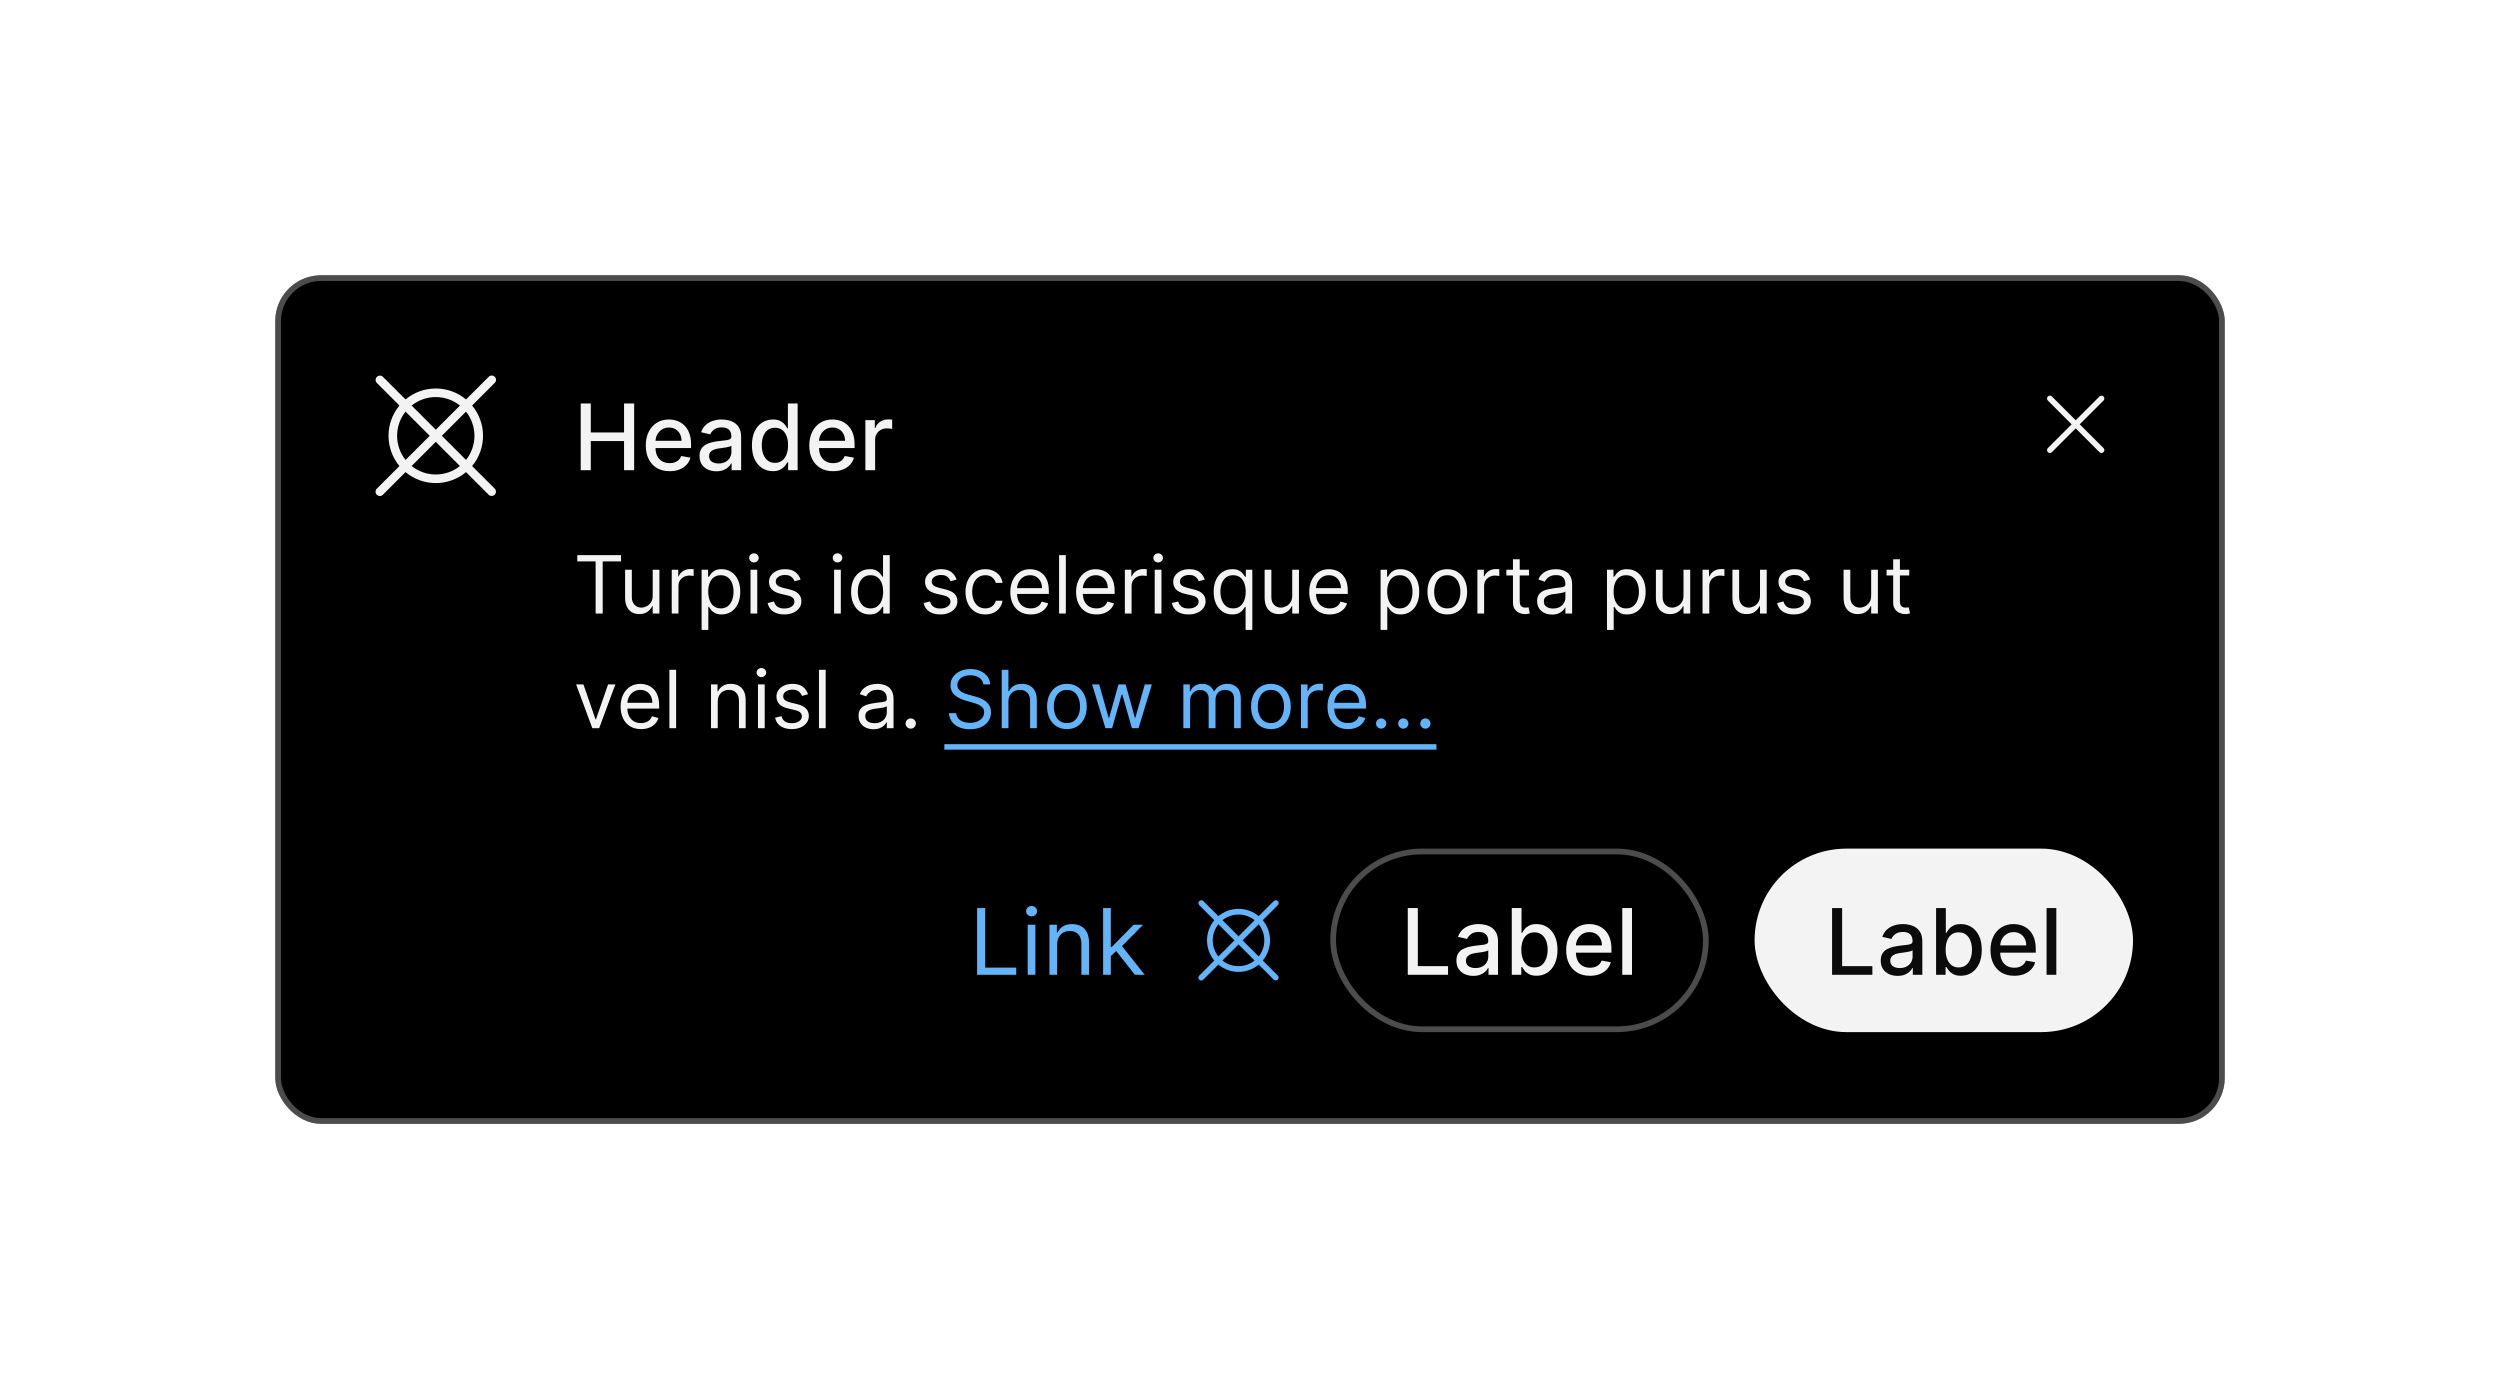 <svg width="436" height="244" viewBox="0 0 436 244" fill="none" xmlns="http://www.w3.org/2000/svg">
<g filter="url(#filter0_d_2437_25990)">
<rect x="48" y="24" width="340" height="148" rx="8" fill="black"/>
<rect x="48.5" y="24.5" width="339" height="147" rx="7.5" stroke="white" stroke-opacity="0.3"/>
<path d="M82.337 57.276C83.568 55.794 84.242 53.927 84.242 52C84.242 50.073 83.568 48.206 82.337 46.724L86.28 42.78C86.352 42.711 86.408 42.628 86.447 42.537C86.486 42.446 86.506 42.347 86.507 42.248C86.507 42.149 86.488 42.05 86.451 41.959C86.413 41.867 86.357 41.783 86.287 41.713C86.217 41.643 86.133 41.587 86.042 41.55C85.95 41.512 85.851 41.493 85.752 41.493C85.653 41.494 85.555 41.514 85.463 41.553C85.372 41.592 85.289 41.649 85.22 41.72L81.278 45.662C79.796 44.427 77.929 43.75 76 43.75C74.071 43.75 72.204 44.427 70.722 45.662L66.78 41.72C66.639 41.582 66.449 41.505 66.252 41.507C66.055 41.508 65.866 41.587 65.727 41.726C65.587 41.866 65.508 42.055 65.507 42.252C65.506 42.449 65.582 42.639 65.72 42.78L69.663 46.723C68.432 48.206 67.757 50.073 67.757 52C67.757 53.927 68.432 55.794 69.663 57.277L65.72 61.22C65.649 61.289 65.592 61.372 65.553 61.463C65.514 61.554 65.494 61.653 65.493 61.752C65.493 61.851 65.512 61.95 65.55 62.041C65.587 62.133 65.643 62.217 65.713 62.287C65.783 62.357 65.867 62.413 65.959 62.45C66.05 62.488 66.149 62.507 66.248 62.507C66.347 62.506 66.446 62.486 66.537 62.447C66.628 62.408 66.711 62.351 66.78 62.28L70.722 58.338C72.204 59.574 74.071 60.25 76 60.25C77.929 60.25 79.796 59.574 81.278 58.338L85.22 62.28C85.361 62.418 85.551 62.495 85.748 62.493C85.945 62.492 86.134 62.413 86.274 62.274C86.413 62.134 86.492 61.945 86.493 61.748C86.495 61.551 86.418 61.361 86.28 61.22L82.337 57.276ZM81.272 56.211L77.061 52L81.272 47.789C82.225 48.985 82.744 50.47 82.744 52C82.744 53.53 82.225 55.015 81.272 56.211ZM76 45.25C77.532 45.247 79.018 45.768 80.212 46.728L76 50.94L71.789 46.728C72.982 45.768 74.469 45.246 76 45.25ZM70.728 47.788L74.94 52L70.728 56.212C69.774 55.015 69.255 53.53 69.255 52C69.255 50.47 69.774 48.985 70.728 47.788ZM76 58.75C74.469 58.754 72.982 58.232 71.789 57.272L76 53.06L80.212 57.272C79.018 58.232 77.532 58.754 76 58.75Z" fill="white" fill-opacity="0.95"/>
<path d="M101.278 58V46.364H103.034V51.42H108.835V46.364H110.597V58H108.835V52.926H103.034V58H101.278ZM116.778 58.176C115.919 58.176 115.178 57.992 114.557 57.625C113.939 57.254 113.462 56.733 113.125 56.062C112.792 55.388 112.625 54.599 112.625 53.693C112.625 52.799 112.792 52.011 113.125 51.33C113.462 50.648 113.932 50.115 114.534 49.733C115.14 49.35 115.848 49.159 116.659 49.159C117.152 49.159 117.629 49.24 118.091 49.403C118.553 49.566 118.968 49.822 119.335 50.17C119.703 50.519 119.992 50.972 120.205 51.528C120.417 52.081 120.523 52.754 120.523 53.545V54.148H113.585V52.875H118.858C118.858 52.428 118.767 52.032 118.585 51.688C118.403 51.339 118.148 51.064 117.818 50.864C117.492 50.663 117.11 50.562 116.67 50.562C116.193 50.562 115.777 50.68 115.42 50.915C115.068 51.146 114.795 51.449 114.602 51.824C114.413 52.195 114.318 52.599 114.318 53.034V54.028C114.318 54.612 114.42 55.108 114.625 55.517C114.833 55.926 115.123 56.239 115.494 56.455C115.866 56.667 116.299 56.773 116.795 56.773C117.117 56.773 117.411 56.727 117.676 56.636C117.941 56.542 118.17 56.401 118.364 56.216C118.557 56.03 118.705 55.801 118.807 55.528L120.415 55.818C120.286 56.292 120.055 56.706 119.722 57.062C119.392 57.415 118.977 57.689 118.477 57.886C117.981 58.08 117.415 58.176 116.778 58.176ZM124.947 58.193C124.394 58.193 123.894 58.091 123.447 57.886C123 57.678 122.646 57.377 122.385 56.983C122.127 56.589 121.999 56.106 121.999 55.534C121.999 55.042 122.093 54.636 122.283 54.318C122.472 54 122.728 53.748 123.05 53.562C123.372 53.377 123.732 53.237 124.129 53.142C124.527 53.047 124.932 52.975 125.345 52.926C125.868 52.865 126.292 52.816 126.618 52.778C126.944 52.737 127.18 52.67 127.328 52.58C127.476 52.489 127.55 52.341 127.55 52.136V52.097C127.55 51.6 127.41 51.216 127.129 50.943C126.853 50.67 126.44 50.534 125.891 50.534C125.319 50.534 124.868 50.661 124.538 50.915C124.213 51.165 123.987 51.443 123.862 51.75L122.266 51.386C122.455 50.856 122.732 50.428 123.095 50.102C123.463 49.773 123.885 49.534 124.362 49.386C124.839 49.235 125.341 49.159 125.868 49.159C126.216 49.159 126.586 49.201 126.976 49.284C127.37 49.364 127.737 49.511 128.078 49.727C128.423 49.943 128.705 50.252 128.925 50.653C129.144 51.051 129.254 51.568 129.254 52.205V58H127.595V56.807H127.527C127.417 57.026 127.252 57.242 127.033 57.455C126.813 57.667 126.531 57.843 126.186 57.983C125.841 58.123 125.429 58.193 124.947 58.193ZM125.317 56.83C125.786 56.83 126.188 56.737 126.521 56.551C126.858 56.365 127.114 56.123 127.288 55.824C127.466 55.521 127.555 55.197 127.555 54.852V53.727C127.495 53.788 127.377 53.845 127.203 53.898C127.033 53.947 126.838 53.99 126.618 54.028C126.398 54.062 126.184 54.095 125.976 54.125C125.768 54.151 125.593 54.174 125.453 54.193C125.124 54.235 124.822 54.305 124.55 54.403C124.281 54.502 124.065 54.644 123.902 54.83C123.743 55.011 123.663 55.254 123.663 55.557C123.663 55.977 123.819 56.295 124.129 56.511C124.44 56.724 124.836 56.83 125.317 56.83ZM134.784 58.17C134.08 58.17 133.451 57.99 132.898 57.631C132.348 57.267 131.917 56.75 131.602 56.08C131.292 55.405 131.136 54.597 131.136 53.653C131.136 52.71 131.294 51.903 131.608 51.233C131.926 50.562 132.362 50.049 132.915 49.693C133.468 49.337 134.095 49.159 134.795 49.159C135.337 49.159 135.773 49.25 136.102 49.432C136.436 49.61 136.693 49.818 136.875 50.057C137.061 50.295 137.205 50.506 137.307 50.688H137.409V46.364H139.108V58H137.449V56.642H137.307C137.205 56.828 137.057 57.04 136.864 57.278C136.674 57.517 136.413 57.725 136.08 57.903C135.746 58.081 135.314 58.17 134.784 58.17ZM135.159 56.722C135.648 56.722 136.061 56.593 136.398 56.335C136.739 56.074 136.996 55.712 137.17 55.25C137.348 54.788 137.438 54.25 137.438 53.636C137.438 53.03 137.35 52.5 137.176 52.045C137.002 51.591 136.746 51.237 136.409 50.983C136.072 50.729 135.655 50.602 135.159 50.602C134.648 50.602 134.222 50.735 133.881 51C133.54 51.265 133.282 51.627 133.108 52.085C132.938 52.544 132.852 53.061 132.852 53.636C132.852 54.22 132.939 54.744 133.114 55.21C133.288 55.676 133.545 56.045 133.886 56.318C134.231 56.587 134.655 56.722 135.159 56.722ZM145.294 58.176C144.434 58.176 143.694 57.992 143.072 57.625C142.455 57.254 141.978 56.733 141.641 56.062C141.307 55.388 141.141 54.599 141.141 53.693C141.141 52.799 141.307 52.011 141.641 51.33C141.978 50.648 142.447 50.115 143.05 49.733C143.656 49.35 144.364 49.159 145.175 49.159C145.667 49.159 146.144 49.24 146.607 49.403C147.069 49.566 147.483 49.822 147.851 50.17C148.218 50.519 148.508 50.972 148.72 51.528C148.932 52.081 149.038 52.754 149.038 53.545V54.148H142.101V52.875H147.374C147.374 52.428 147.283 52.032 147.101 51.688C146.919 51.339 146.663 51.064 146.334 50.864C146.008 50.663 145.625 50.562 145.186 50.562C144.709 50.562 144.292 50.68 143.936 50.915C143.584 51.146 143.311 51.449 143.118 51.824C142.929 52.195 142.834 52.599 142.834 53.034V54.028C142.834 54.612 142.936 55.108 143.141 55.517C143.349 55.926 143.639 56.239 144.01 56.455C144.381 56.667 144.815 56.773 145.311 56.773C145.633 56.773 145.927 56.727 146.192 56.636C146.457 56.542 146.686 56.401 146.879 56.216C147.072 56.03 147.22 55.801 147.322 55.528L148.93 55.818C148.802 56.292 148.571 56.706 148.237 57.062C147.908 57.415 147.493 57.689 146.993 57.886C146.497 58.08 145.93 58.176 145.294 58.176ZM150.923 58V49.273H152.565V50.659H152.656C152.815 50.189 153.096 49.82 153.497 49.551C153.902 49.278 154.361 49.142 154.872 49.142C154.978 49.142 155.103 49.146 155.247 49.153C155.395 49.161 155.51 49.17 155.594 49.182V50.807C155.526 50.788 155.404 50.767 155.23 50.744C155.056 50.718 154.882 50.705 154.707 50.705C154.306 50.705 153.948 50.79 153.634 50.96C153.323 51.127 153.077 51.36 152.895 51.659C152.713 51.955 152.622 52.292 152.622 52.67V58H150.923Z" fill="white" fill-opacity="0.95"/>
<path d="M100.676 73.912V72.818H108.312V73.912H105.111V83H103.878V73.912H100.676ZM113.83 79.878V75.364H115.003V83H113.83V81.707H113.75C113.571 82.095 113.293 82.425 112.915 82.697C112.537 82.965 112.06 83.099 111.483 83.099C111.006 83.099 110.582 82.995 110.21 82.786C109.839 82.574 109.548 82.256 109.335 81.832C109.123 81.404 109.017 80.865 109.017 80.216V75.364H110.191V80.136C110.191 80.693 110.346 81.137 110.658 81.469C110.973 81.8 111.374 81.966 111.861 81.966C112.153 81.966 112.449 81.891 112.751 81.742C113.056 81.593 113.311 81.364 113.517 81.056C113.725 80.748 113.83 80.355 113.83 79.878ZM117.152 83V75.364H118.286V76.517H118.365C118.504 76.139 118.756 75.833 119.121 75.597C119.485 75.362 119.896 75.244 120.354 75.244C120.44 75.244 120.548 75.246 120.677 75.249C120.806 75.253 120.904 75.258 120.97 75.264V76.457C120.93 76.447 120.839 76.433 120.697 76.413C120.558 76.389 120.41 76.378 120.254 76.378C119.883 76.378 119.552 76.456 119.26 76.612C118.972 76.764 118.743 76.976 118.574 77.248C118.408 77.516 118.325 77.823 118.325 78.168V83H117.152ZM122.361 85.864V75.364H123.494V76.577H123.634C123.72 76.444 123.839 76.275 123.992 76.07C124.147 75.861 124.369 75.675 124.658 75.513C124.95 75.347 125.344 75.264 125.841 75.264C126.484 75.264 127.051 75.425 127.541 75.746C128.032 76.068 128.415 76.524 128.69 77.114C128.965 77.704 129.102 78.4 129.102 79.202C129.102 80.01 128.965 80.711 128.69 81.305C128.415 81.895 128.034 82.352 127.546 82.677C127.059 82.998 126.497 83.159 125.861 83.159C125.37 83.159 124.978 83.078 124.683 82.915C124.388 82.75 124.161 82.562 124.002 82.354C123.843 82.142 123.72 81.966 123.634 81.827H123.534V85.864H122.361ZM123.514 79.182C123.514 79.758 123.599 80.267 123.768 80.708C123.937 81.146 124.184 81.489 124.509 81.737C124.834 81.983 125.231 82.105 125.702 82.105C126.192 82.105 126.602 81.976 126.93 81.717C127.261 81.456 127.51 81.104 127.676 80.663C127.845 80.219 127.929 79.725 127.929 79.182C127.929 78.645 127.846 78.161 127.681 77.73C127.518 77.296 127.271 76.953 126.94 76.701C126.612 76.446 126.199 76.318 125.702 76.318C125.225 76.318 124.824 76.439 124.499 76.681C124.174 76.92 123.929 77.254 123.763 77.685C123.597 78.113 123.514 78.612 123.514 79.182ZM130.892 83V75.364H132.066V83H130.892ZM131.489 74.091C131.26 74.091 131.063 74.013 130.897 73.857C130.735 73.701 130.654 73.514 130.654 73.296C130.654 73.077 130.735 72.889 130.897 72.734C131.063 72.578 131.26 72.5 131.489 72.5C131.718 72.5 131.913 72.578 132.075 72.734C132.241 72.889 132.324 73.077 132.324 73.296C132.324 73.514 132.241 73.701 132.075 73.857C131.913 74.013 131.718 74.091 131.489 74.091ZM139.624 77.074L138.57 77.372C138.503 77.197 138.406 77.026 138.276 76.86C138.15 76.691 137.978 76.552 137.759 76.442C137.54 76.333 137.26 76.278 136.919 76.278C136.452 76.278 136.062 76.386 135.751 76.602C135.442 76.814 135.288 77.084 135.288 77.412C135.288 77.704 135.394 77.934 135.607 78.103C135.819 78.272 136.15 78.413 136.601 78.526L137.734 78.804C138.417 78.97 138.926 79.223 139.261 79.565C139.595 79.903 139.763 80.338 139.763 80.872C139.763 81.31 139.637 81.701 139.385 82.046C139.136 82.39 138.788 82.662 138.341 82.861C137.893 83.06 137.373 83.159 136.78 83.159C136.001 83.159 135.356 82.99 134.846 82.652C134.335 82.314 134.012 81.82 133.876 81.171L134.99 80.892C135.096 81.303 135.297 81.611 135.592 81.817C135.89 82.022 136.279 82.125 136.76 82.125C137.307 82.125 137.741 82.009 138.062 81.777C138.387 81.542 138.55 81.26 138.55 80.932C138.55 80.667 138.457 80.445 138.271 80.266C138.086 80.083 137.801 79.947 137.416 79.858L136.143 79.56C135.444 79.394 134.93 79.137 134.602 78.789C134.277 78.438 134.115 77.999 134.115 77.472C134.115 77.041 134.236 76.66 134.478 76.328C134.723 75.997 135.056 75.737 135.477 75.548C135.902 75.359 136.382 75.264 136.919 75.264C137.675 75.264 138.268 75.43 138.699 75.761C139.133 76.093 139.441 76.53 139.624 77.074ZM145.466 83V75.364H146.64V83H145.466ZM146.063 74.091C145.834 74.091 145.637 74.013 145.471 73.857C145.309 73.701 145.228 73.514 145.228 73.296C145.228 73.077 145.309 72.889 145.471 72.734C145.637 72.578 145.834 72.5 146.063 72.5C146.292 72.5 146.487 72.578 146.65 72.734C146.815 72.889 146.898 73.077 146.898 73.296C146.898 73.514 146.815 73.701 146.65 73.857C146.487 74.013 146.292 74.091 146.063 74.091ZM151.672 83.159C151.036 83.159 150.474 82.998 149.987 82.677C149.5 82.352 149.118 81.895 148.843 81.305C148.568 80.711 148.431 80.01 148.431 79.202C148.431 78.4 148.568 77.704 148.843 77.114C149.118 76.524 149.501 76.068 149.992 75.746C150.482 75.425 151.049 75.264 151.692 75.264C152.189 75.264 152.582 75.347 152.87 75.513C153.162 75.675 153.384 75.861 153.537 76.07C153.692 76.275 153.813 76.444 153.9 76.577H153.999V72.818H155.172V83H154.039V81.827H153.9C153.813 81.966 153.691 82.142 153.532 82.354C153.373 82.562 153.145 82.75 152.85 82.915C152.556 83.078 152.163 83.159 151.672 83.159ZM151.831 82.105C152.302 82.105 152.7 81.983 153.025 81.737C153.349 81.489 153.596 81.146 153.765 80.708C153.934 80.267 154.019 79.758 154.019 79.182C154.019 78.612 153.936 78.113 153.77 77.685C153.605 77.254 153.359 76.92 153.034 76.681C152.71 76.439 152.309 76.318 151.831 76.318C151.334 76.318 150.92 76.446 150.588 76.701C150.26 76.953 150.013 77.296 149.848 77.73C149.685 78.161 149.604 78.645 149.604 79.182C149.604 79.725 149.687 80.219 149.853 80.663C150.022 81.104 150.27 81.456 150.598 81.717C150.93 81.976 151.341 82.105 151.831 82.105ZM166.831 77.074L165.777 77.372C165.71 77.197 165.613 77.026 165.483 76.86C165.357 76.691 165.185 76.552 164.966 76.442C164.748 76.333 164.467 76.278 164.126 76.278C163.659 76.278 163.269 76.386 162.958 76.602C162.65 76.814 162.495 77.084 162.495 77.412C162.495 77.704 162.601 77.934 162.814 78.103C163.026 78.272 163.357 78.413 163.808 78.526L164.941 78.804C165.624 78.97 166.133 79.223 166.468 79.565C166.802 79.903 166.97 80.338 166.97 80.872C166.97 81.31 166.844 81.701 166.592 82.046C166.343 82.39 165.995 82.662 165.548 82.861C165.1 83.06 164.58 83.159 163.987 83.159C163.208 83.159 162.563 82.99 162.053 82.652C161.542 82.314 161.219 81.82 161.083 81.171L162.197 80.892C162.303 81.303 162.504 81.611 162.799 81.817C163.097 82.022 163.486 82.125 163.967 82.125C164.514 82.125 164.948 82.009 165.27 81.777C165.594 81.542 165.757 81.26 165.757 80.932C165.757 80.667 165.664 80.445 165.478 80.266C165.293 80.083 165.008 79.947 164.623 79.858L163.35 79.56C162.651 79.394 162.137 79.137 161.809 78.789C161.484 78.438 161.322 77.999 161.322 77.472C161.322 77.041 161.443 76.66 161.685 76.328C161.93 75.997 162.263 75.737 162.684 75.548C163.109 75.359 163.589 75.264 164.126 75.264C164.882 75.264 165.475 75.43 165.906 75.761C166.34 76.093 166.648 76.53 166.831 77.074ZM171.838 83.159C171.122 83.159 170.506 82.99 169.989 82.652C169.472 82.314 169.074 81.848 168.796 81.255C168.517 80.662 168.378 79.984 168.378 79.222C168.378 78.446 168.521 77.762 168.806 77.168C169.094 76.572 169.495 76.106 170.009 75.771C170.526 75.433 171.129 75.264 171.818 75.264C172.355 75.264 172.839 75.364 173.27 75.562C173.701 75.761 174.054 76.04 174.329 76.398C174.604 76.756 174.775 77.173 174.841 77.651H173.668C173.578 77.303 173.379 76.994 173.071 76.726C172.766 76.454 172.355 76.318 171.838 76.318C171.381 76.318 170.98 76.438 170.635 76.676C170.294 76.912 170.027 77.245 169.835 77.675C169.646 78.103 169.551 78.605 169.551 79.182C169.551 79.772 169.644 80.285 169.83 80.723C170.019 81.16 170.284 81.5 170.625 81.742C170.97 81.984 171.374 82.105 171.838 82.105C172.143 82.105 172.42 82.052 172.669 81.946C172.917 81.84 173.128 81.688 173.3 81.489C173.472 81.29 173.595 81.051 173.668 80.773H174.841C174.775 81.224 174.611 81.629 174.349 81.991C174.09 82.349 173.747 82.634 173.32 82.846C172.896 83.055 172.402 83.159 171.838 83.159ZM179.758 83.159C179.022 83.159 178.387 82.997 177.854 82.672C177.324 82.344 176.914 81.886 176.626 81.3C176.341 80.71 176.198 80.024 176.198 79.242C176.198 78.459 176.341 77.77 176.626 77.173C176.914 76.573 177.315 76.106 177.829 75.771C178.346 75.433 178.949 75.264 179.639 75.264C180.036 75.264 180.429 75.331 180.817 75.463C181.205 75.596 181.558 75.811 181.876 76.109C182.194 76.404 182.448 76.796 182.637 77.283C182.825 77.77 182.92 78.37 182.92 79.082V79.579H177.034V78.565H181.727C181.727 78.135 181.641 77.75 181.468 77.412C181.299 77.074 181.057 76.807 180.742 76.612C180.431 76.416 180.063 76.318 179.639 76.318C179.171 76.318 178.767 76.434 178.426 76.666C178.088 76.895 177.827 77.193 177.645 77.561C177.463 77.929 177.372 78.323 177.372 78.744V79.421C177.372 79.997 177.471 80.486 177.67 80.887C177.872 81.285 178.152 81.588 178.51 81.797C178.868 82.002 179.284 82.105 179.758 82.105C180.066 82.105 180.345 82.062 180.593 81.976C180.845 81.886 181.062 81.754 181.244 81.578C181.427 81.399 181.568 81.177 181.667 80.912L182.801 81.23C182.681 81.615 182.481 81.953 182.199 82.244C181.917 82.533 181.569 82.758 181.155 82.921C180.741 83.079 180.275 83.159 179.758 83.159ZM185.878 72.818V83H184.705V72.818H185.878ZM191.229 83.159C190.493 83.159 189.858 82.997 189.325 82.672C188.794 82.344 188.385 81.886 188.097 81.3C187.812 80.71 187.669 80.024 187.669 79.242C187.669 78.459 187.812 77.77 188.097 77.173C188.385 76.573 188.786 76.106 189.3 75.771C189.817 75.433 190.42 75.264 191.109 75.264C191.507 75.264 191.9 75.331 192.288 75.463C192.675 75.596 193.028 75.811 193.347 76.109C193.665 76.404 193.918 76.796 194.107 77.283C194.296 77.77 194.391 78.37 194.391 79.082V79.579H188.504V78.565H193.197C193.197 78.135 193.111 77.75 192.939 77.412C192.77 77.074 192.528 76.807 192.213 76.612C191.902 76.416 191.534 76.318 191.109 76.318C190.642 76.318 190.238 76.434 189.896 76.666C189.558 76.895 189.298 77.193 189.116 77.561C188.933 77.929 188.842 78.323 188.842 78.744V79.421C188.842 79.997 188.942 80.486 189.141 80.887C189.343 81.285 189.623 81.588 189.981 81.797C190.339 82.002 190.755 82.105 191.229 82.105C191.537 82.105 191.815 82.062 192.064 81.976C192.316 81.886 192.533 81.754 192.715 81.578C192.897 81.399 193.038 81.177 193.138 80.912L194.271 81.23C194.152 81.615 193.951 81.953 193.67 82.244C193.388 82.533 193.04 82.758 192.626 82.921C192.211 83.079 191.746 83.159 191.229 83.159ZM196.175 83V75.364H197.309V76.517H197.388C197.528 76.139 197.78 75.833 198.144 75.597C198.509 75.362 198.92 75.244 199.377 75.244C199.463 75.244 199.571 75.246 199.7 75.249C199.83 75.253 199.927 75.258 199.994 75.264V76.457C199.954 76.447 199.863 76.433 199.72 76.413C199.581 76.389 199.433 76.378 199.278 76.378C198.906 76.378 198.575 76.456 198.283 76.612C197.995 76.764 197.766 76.976 197.597 77.248C197.432 77.516 197.349 77.823 197.349 78.168V83H196.175ZM201.384 83V75.364H202.558V83H201.384ZM201.981 74.091C201.752 74.091 201.555 74.013 201.389 73.857C201.227 73.701 201.146 73.514 201.146 73.296C201.146 73.077 201.227 72.889 201.389 72.734C201.555 72.578 201.752 72.5 201.981 72.5C202.21 72.5 202.405 72.578 202.568 72.734C202.733 72.889 202.816 73.077 202.816 73.296C202.816 73.514 202.733 73.701 202.568 73.857C202.405 74.013 202.21 74.091 201.981 74.091ZM210.116 77.074L209.062 77.372C208.996 77.197 208.898 77.026 208.768 76.86C208.643 76.691 208.47 76.552 208.251 76.442C208.033 76.333 207.753 76.278 207.411 76.278C206.944 76.278 206.554 76.386 206.243 76.602C205.935 76.814 205.781 77.084 205.781 77.412C205.781 77.704 205.887 77.934 206.099 78.103C206.311 78.272 206.642 78.413 207.093 78.526L208.227 78.804C208.909 78.97 209.418 79.223 209.753 79.565C210.088 79.903 210.255 80.338 210.255 80.872C210.255 81.31 210.129 81.701 209.877 82.046C209.629 82.39 209.281 82.662 208.833 82.861C208.386 83.06 207.865 83.159 207.272 83.159C206.493 83.159 205.848 82.99 205.338 82.652C204.828 82.314 204.504 81.82 204.369 81.171L205.482 80.892C205.588 81.303 205.789 81.611 206.084 81.817C206.382 82.022 206.772 82.125 207.252 82.125C207.799 82.125 208.233 82.009 208.555 81.777C208.879 81.542 209.042 81.26 209.042 80.932C209.042 80.667 208.949 80.445 208.763 80.266C208.578 80.083 208.293 79.947 207.908 79.858L206.636 79.56C205.936 79.394 205.423 79.137 205.094 78.789C204.77 78.438 204.607 77.999 204.607 77.472C204.607 77.041 204.728 76.66 204.97 76.328C205.215 75.997 205.549 75.737 205.969 75.548C206.394 75.359 206.874 75.264 207.411 75.264C208.167 75.264 208.76 75.43 209.191 75.761C209.625 76.093 209.933 76.53 210.116 77.074ZM218.405 85.864H217.231V81.827H217.132C217.046 81.966 216.923 82.142 216.764 82.354C216.605 82.562 216.378 82.75 216.083 82.915C215.788 83.078 215.395 83.159 214.905 83.159C214.268 83.159 213.706 82.998 213.219 82.677C212.732 82.352 212.351 81.895 212.076 81.305C211.801 80.711 211.663 80.01 211.663 79.202C211.663 78.4 211.801 77.704 212.076 77.114C212.351 76.524 212.734 76.068 213.224 75.746C213.715 75.425 214.282 75.264 214.925 75.264C215.422 75.264 215.814 75.347 216.103 75.513C216.394 75.675 216.617 75.861 216.769 76.07C216.925 76.275 217.046 76.444 217.132 76.577H217.271V75.364H218.405V85.864ZM217.251 79.182C217.251 78.612 217.168 78.113 217.003 77.685C216.837 77.254 216.592 76.92 216.267 76.681C215.942 76.439 215.541 76.318 215.064 76.318C214.567 76.318 214.152 76.446 213.821 76.701C213.493 76.953 213.246 77.296 213.08 77.73C212.918 78.161 212.836 78.645 212.836 79.182C212.836 79.725 212.919 80.219 213.085 80.663C213.254 81.104 213.503 81.456 213.831 81.717C214.162 81.976 214.573 82.105 215.064 82.105C215.534 82.105 215.932 81.983 216.257 81.737C216.582 81.489 216.829 81.146 216.998 80.708C217.167 80.267 217.251 79.758 217.251 79.182ZM225.365 79.878V75.364H226.538V83H225.365V81.707H225.285C225.106 82.095 224.828 82.425 224.45 82.697C224.072 82.965 223.595 83.099 223.018 83.099C222.541 83.099 222.117 82.995 221.746 82.786C221.374 82.574 221.083 82.256 220.871 81.832C220.658 81.404 220.552 80.865 220.552 80.216V75.364H221.726V80.136C221.726 80.693 221.881 81.137 222.193 81.469C222.508 81.8 222.909 81.966 223.396 81.966C223.688 81.966 223.984 81.891 224.286 81.742C224.591 81.593 224.846 81.364 225.052 81.056C225.26 80.748 225.365 80.355 225.365 79.878ZM231.889 83.159C231.153 83.159 230.518 82.997 229.985 82.672C229.454 82.344 229.045 81.886 228.757 81.3C228.472 80.71 228.329 80.024 228.329 79.242C228.329 78.459 228.472 77.77 228.757 77.173C229.045 76.573 229.446 76.106 229.96 75.771C230.477 75.433 231.08 75.264 231.77 75.264C232.167 75.264 232.56 75.331 232.948 75.463C233.336 75.596 233.689 75.811 234.007 76.109C234.325 76.404 234.578 76.796 234.767 77.283C234.956 77.77 235.051 78.37 235.051 79.082V79.579H229.164V78.565H233.858C233.858 78.135 233.771 77.75 233.599 77.412C233.43 77.074 233.188 76.807 232.873 76.612C232.562 76.416 232.194 76.318 231.77 76.318C231.302 76.318 230.898 76.434 230.556 76.666C230.218 76.895 229.958 77.193 229.776 77.561C229.594 77.929 229.502 78.323 229.502 78.744V79.421C229.502 79.997 229.602 80.486 229.801 80.887C230.003 81.285 230.283 81.588 230.641 81.797C230.999 82.002 231.415 82.105 231.889 82.105C232.197 82.105 232.475 82.062 232.724 81.976C232.976 81.886 233.193 81.754 233.375 81.578C233.558 81.399 233.699 81.177 233.798 80.912L234.931 81.23C234.812 81.615 234.612 81.953 234.33 82.244C234.048 82.533 233.7 82.758 233.286 82.921C232.872 83.079 232.406 83.159 231.889 83.159ZM240.773 85.864V75.364H241.907V76.577H242.046C242.132 76.444 242.251 76.275 242.404 76.07C242.56 75.861 242.782 75.675 243.07 75.513C243.362 75.347 243.756 75.264 244.253 75.264C244.896 75.264 245.463 75.425 245.953 75.746C246.444 76.068 246.827 76.524 247.102 77.114C247.377 77.704 247.515 78.4 247.515 79.202C247.515 80.01 247.377 80.711 247.102 81.305C246.827 81.895 246.446 82.352 245.958 82.677C245.471 82.998 244.909 83.159 244.273 83.159C243.783 83.159 243.39 83.078 243.095 82.915C242.8 82.75 242.573 82.562 242.414 82.354C242.255 82.142 242.132 81.966 242.046 81.827H241.946V85.864H240.773ZM241.926 79.182C241.926 79.758 242.011 80.267 242.18 80.708C242.349 81.146 242.596 81.489 242.921 81.737C243.246 81.983 243.643 82.105 244.114 82.105C244.605 82.105 245.014 81.976 245.342 81.717C245.673 81.456 245.922 81.104 246.088 80.663C246.257 80.219 246.341 79.725 246.341 79.182C246.341 78.645 246.258 78.161 246.093 77.73C245.93 77.296 245.683 76.953 245.352 76.701C245.024 76.446 244.611 76.318 244.114 76.318C243.637 76.318 243.236 76.439 242.911 76.681C242.586 76.92 242.341 77.254 242.175 77.685C242.009 78.113 241.926 78.612 241.926 79.182ZM252.407 83.159C251.717 83.159 251.112 82.995 250.592 82.667C250.075 82.339 249.671 81.88 249.379 81.29C249.091 80.7 248.946 80.01 248.946 79.222C248.946 78.426 249.091 77.732 249.379 77.138C249.671 76.545 250.075 76.085 250.592 75.756C251.112 75.428 251.717 75.264 252.407 75.264C253.096 75.264 253.699 75.428 254.216 75.756C254.737 76.085 255.141 76.545 255.429 77.138C255.721 77.732 255.867 78.426 255.867 79.222C255.867 80.01 255.721 80.7 255.429 81.29C255.141 81.88 254.737 82.339 254.216 82.667C253.699 82.995 253.096 83.159 252.407 83.159ZM252.407 82.105C252.93 82.105 253.361 81.971 253.699 81.702C254.037 81.434 254.288 81.081 254.45 80.644C254.612 80.206 254.694 79.732 254.694 79.222C254.694 78.711 254.612 78.236 254.45 77.795C254.288 77.354 254.037 76.998 253.699 76.726C253.361 76.454 252.93 76.318 252.407 76.318C251.883 76.318 251.452 76.454 251.114 76.726C250.776 76.998 250.526 77.354 250.363 77.795C250.201 78.236 250.12 78.711 250.12 79.222C250.12 79.732 250.201 80.206 250.363 80.644C250.526 81.081 250.776 81.434 251.114 81.702C251.452 81.971 251.883 82.105 252.407 82.105ZM257.658 83V75.364H258.791V76.517H258.871C259.01 76.139 259.262 75.833 259.627 75.597C259.991 75.362 260.402 75.244 260.86 75.244C260.946 75.244 261.053 75.246 261.183 75.249C261.312 75.253 261.41 75.258 261.476 75.264V76.457C261.436 76.447 261.345 76.433 261.203 76.413C261.063 76.389 260.916 76.378 260.76 76.378C260.389 76.378 260.057 76.456 259.766 76.612C259.477 76.764 259.249 76.976 259.08 77.248C258.914 77.516 258.831 77.823 258.831 78.168V83H257.658ZM266.666 75.364V76.358H262.709V75.364H266.666ZM263.862 73.534H265.036V80.812C265.036 81.144 265.084 81.392 265.18 81.558C265.279 81.721 265.405 81.83 265.558 81.886C265.713 81.939 265.878 81.966 266.05 81.966C266.179 81.966 266.285 81.959 266.368 81.946C266.451 81.93 266.517 81.916 266.567 81.906L266.806 82.96C266.726 82.99 266.615 83.02 266.472 83.05C266.33 83.083 266.149 83.099 265.931 83.099C265.599 83.099 265.274 83.028 264.956 82.886C264.641 82.743 264.379 82.526 264.171 82.234C263.965 81.943 263.862 81.575 263.862 81.131V73.534ZM270.678 83.179C270.195 83.179 269.755 83.088 269.361 82.906C268.967 82.72 268.653 82.453 268.421 82.105C268.189 81.754 268.073 81.329 268.073 80.832C268.073 80.395 268.16 80.04 268.332 79.769C268.504 79.493 268.735 79.278 269.023 79.122C269.311 78.966 269.629 78.85 269.977 78.774C270.329 78.695 270.682 78.632 271.036 78.585C271.5 78.526 271.877 78.481 272.165 78.451C272.457 78.418 272.669 78.363 272.801 78.287C272.937 78.211 273.005 78.078 273.005 77.889V77.849C273.005 77.359 272.871 76.978 272.602 76.706C272.337 76.434 271.935 76.298 271.394 76.298C270.834 76.298 270.395 76.421 270.077 76.666C269.759 76.912 269.535 77.173 269.406 77.452L268.292 77.054C268.491 76.59 268.756 76.229 269.088 75.97C269.422 75.708 269.787 75.526 270.181 75.423C270.579 75.317 270.97 75.264 271.355 75.264C271.6 75.264 271.882 75.294 272.2 75.354C272.521 75.41 272.831 75.528 273.129 75.707C273.431 75.886 273.681 76.156 273.88 76.517C274.079 76.878 274.178 77.362 274.178 77.969V83H273.005V81.966H272.945C272.866 82.132 272.733 82.309 272.548 82.498C272.362 82.687 272.115 82.847 271.807 82.98C271.499 83.113 271.123 83.179 270.678 83.179ZM270.857 82.125C271.321 82.125 271.713 82.034 272.031 81.852C272.352 81.669 272.594 81.434 272.757 81.146C272.922 80.857 273.005 80.554 273.005 80.236V79.162C272.955 79.222 272.846 79.276 272.677 79.326C272.511 79.372 272.319 79.414 272.1 79.45C271.885 79.483 271.674 79.513 271.469 79.54C271.267 79.563 271.103 79.583 270.977 79.599C270.672 79.639 270.387 79.704 270.122 79.793C269.86 79.879 269.648 80.01 269.485 80.186C269.326 80.358 269.247 80.594 269.247 80.892C269.247 81.3 269.397 81.608 269.699 81.817C270.004 82.022 270.39 82.125 270.857 82.125ZM280.257 85.864V75.364H281.391V76.577H281.53C281.616 76.444 281.736 76.275 281.888 76.07C282.044 75.861 282.266 75.675 282.554 75.513C282.846 75.347 283.24 75.264 283.738 75.264C284.381 75.264 284.947 75.425 285.438 75.746C285.928 76.068 286.311 76.524 286.586 77.114C286.861 77.704 286.999 78.4 286.999 79.202C286.999 80.01 286.861 80.711 286.586 81.305C286.311 81.895 285.93 82.352 285.443 82.677C284.956 82.998 284.394 83.159 283.757 83.159C283.267 83.159 282.874 83.078 282.579 82.915C282.284 82.75 282.057 82.562 281.898 82.354C281.739 82.142 281.616 81.966 281.53 81.827H281.431V85.864H280.257ZM281.411 79.182C281.411 79.758 281.495 80.267 281.664 80.708C281.833 81.146 282.08 81.489 282.405 81.737C282.73 81.983 283.128 82.105 283.598 82.105C284.089 82.105 284.498 81.976 284.826 81.717C285.158 81.456 285.406 81.104 285.572 80.663C285.741 80.219 285.826 79.725 285.826 79.182C285.826 78.645 285.743 78.161 285.577 77.73C285.415 77.296 285.168 76.953 284.836 76.701C284.508 76.446 284.096 76.318 283.598 76.318C283.121 76.318 282.72 76.439 282.395 76.681C282.07 76.92 281.825 77.254 281.659 77.685C281.494 78.113 281.411 78.612 281.411 79.182ZM293.601 79.878V75.364H294.775V83H293.601V81.707H293.522C293.343 82.095 293.064 82.425 292.686 82.697C292.309 82.965 291.831 83.099 291.255 83.099C290.777 83.099 290.353 82.995 289.982 82.786C289.611 82.574 289.319 82.256 289.107 81.832C288.895 81.404 288.789 80.865 288.789 80.216V75.364H289.962V80.136C289.962 80.693 290.118 81.137 290.429 81.469C290.744 81.8 291.145 81.966 291.632 81.966C291.924 81.966 292.221 81.891 292.522 81.742C292.827 81.593 293.083 81.364 293.288 81.056C293.497 80.748 293.601 80.355 293.601 79.878ZM296.923 83V75.364H298.057V76.517H298.137C298.276 76.139 298.528 75.833 298.892 75.597C299.257 75.362 299.668 75.244 300.125 75.244C300.211 75.244 300.319 75.246 300.448 75.249C300.578 75.253 300.675 75.258 300.742 75.264V76.457C300.702 76.447 300.611 76.433 300.468 76.413C300.329 76.389 300.182 76.378 300.026 76.378C299.655 76.378 299.323 76.456 299.031 76.612C298.743 76.764 298.514 76.976 298.345 77.248C298.18 77.516 298.097 77.823 298.097 78.168V83H296.923ZM306.945 79.878V75.364H308.118V83H306.945V81.707H306.865C306.686 82.095 306.408 82.425 306.03 82.697C305.652 82.965 305.175 83.099 304.598 83.099C304.121 83.099 303.697 82.995 303.326 82.786C302.954 82.574 302.663 82.256 302.451 81.832C302.239 81.404 302.132 80.865 302.132 80.216V75.364H303.306V80.136C303.306 80.693 303.462 81.137 303.773 81.469C304.088 81.8 304.489 81.966 304.976 81.966C305.268 81.966 305.565 81.891 305.866 81.742C306.171 81.593 306.426 81.364 306.632 81.056C306.841 80.748 306.945 80.355 306.945 79.878ZM315.676 77.074L314.622 77.372C314.556 77.197 314.458 77.026 314.329 76.86C314.203 76.691 314.031 76.552 313.812 76.442C313.593 76.333 313.313 76.278 312.972 76.278C312.504 76.278 312.115 76.386 311.803 76.602C311.495 76.814 311.341 77.084 311.341 77.412C311.341 77.704 311.447 77.934 311.659 78.103C311.871 78.272 312.203 78.413 312.654 78.526L313.787 78.804C314.47 78.97 314.979 79.223 315.313 79.565C315.648 79.903 315.816 80.338 315.816 80.872C315.816 81.31 315.69 81.701 315.438 82.046C315.189 82.39 314.841 82.662 314.394 82.861C313.946 83.06 313.426 83.159 312.833 83.159C312.054 83.159 311.409 82.99 310.899 82.652C310.388 82.314 310.065 81.82 309.929 81.171L311.043 80.892C311.149 81.303 311.349 81.611 311.644 81.817C311.943 82.022 312.332 82.125 312.813 82.125C313.36 82.125 313.794 82.009 314.115 81.777C314.44 81.542 314.602 81.26 314.602 80.932C314.602 80.667 314.51 80.445 314.324 80.266C314.138 80.083 313.853 79.947 313.469 79.858L312.196 79.56C311.497 79.394 310.983 79.137 310.655 78.789C310.33 78.438 310.168 77.999 310.168 77.472C310.168 77.041 310.289 76.66 310.531 76.328C310.776 75.997 311.109 75.737 311.53 75.548C311.954 75.359 312.435 75.264 312.972 75.264C313.727 75.264 314.321 75.43 314.752 75.761C315.186 76.093 315.494 76.53 315.676 77.074ZM326.332 79.878V75.364H327.505V83H326.332V81.707H326.252C326.073 82.095 325.795 82.425 325.417 82.697C325.039 82.965 324.562 83.099 323.985 83.099C323.508 83.099 323.084 82.995 322.712 82.786C322.341 82.574 322.049 82.256 321.837 81.832C321.625 81.404 321.519 80.865 321.519 80.216V75.364H322.692V80.136C322.692 80.693 322.848 81.137 323.16 81.469C323.475 81.8 323.876 81.966 324.363 81.966C324.655 81.966 324.951 81.891 325.253 81.742C325.558 81.593 325.813 81.364 326.018 81.056C326.227 80.748 326.332 80.355 326.332 79.878ZM332.975 75.364V76.358H329.018V75.364H332.975ZM330.171 73.534H331.344V80.812C331.344 81.144 331.392 81.392 331.488 81.558C331.588 81.721 331.714 81.83 331.866 81.886C332.022 81.939 332.186 81.966 332.358 81.966C332.488 81.966 332.594 81.959 332.677 81.946C332.76 81.93 332.826 81.916 332.876 81.906L333.114 82.96C333.035 82.99 332.924 83.02 332.781 83.05C332.639 83.083 332.458 83.099 332.239 83.099C331.908 83.099 331.583 83.028 331.265 82.886C330.95 82.743 330.688 82.526 330.479 82.234C330.274 81.943 330.171 81.575 330.171 81.131V73.534ZM107.318 95.364L104.494 103H103.301L100.477 95.364H101.75L103.858 101.449H103.938L106.045 95.364H107.318ZM111.795 103.159C111.059 103.159 110.425 102.997 109.891 102.672C109.361 102.344 108.951 101.886 108.663 101.3C108.378 100.71 108.235 100.024 108.235 99.242C108.235 98.459 108.378 97.77 108.663 97.173C108.951 96.573 109.352 96.106 109.866 95.771C110.383 95.433 110.986 95.264 111.676 95.264C112.074 95.264 112.466 95.331 112.854 95.463C113.242 95.596 113.595 95.811 113.913 96.109C114.231 96.404 114.485 96.796 114.674 97.283C114.863 97.77 114.957 98.37 114.957 99.082V99.579H109.071V98.565H113.764C113.764 98.135 113.678 97.75 113.505 97.412C113.336 97.074 113.094 96.807 112.779 96.612C112.468 96.416 112.1 96.318 111.676 96.318C111.208 96.318 110.804 96.434 110.463 96.666C110.125 96.895 109.864 97.193 109.682 97.561C109.5 97.929 109.409 98.323 109.409 98.744V99.421C109.409 99.997 109.508 100.486 109.707 100.887C109.909 101.285 110.189 101.588 110.547 101.797C110.905 102.002 111.321 102.105 111.795 102.105C112.103 102.105 112.382 102.062 112.63 101.976C112.882 101.886 113.099 101.754 113.282 101.578C113.464 101.399 113.605 101.177 113.704 100.912L114.838 101.23C114.718 101.615 114.518 101.953 114.236 102.244C113.954 102.533 113.606 102.758 113.192 102.92C112.778 103.08 112.312 103.159 111.795 103.159ZM117.915 92.818V103H116.742V92.818H117.915ZM125.175 98.406V103H124.002V95.364H125.135V96.557H125.235C125.414 96.169 125.685 95.858 126.05 95.622C126.414 95.383 126.885 95.264 127.462 95.264C127.979 95.264 128.431 95.37 128.819 95.582C129.207 95.791 129.508 96.109 129.724 96.537C129.939 96.961 130.047 97.498 130.047 98.148V103H128.874V98.227C128.874 97.627 128.718 97.16 128.406 96.825C128.095 96.487 127.667 96.318 127.124 96.318C126.749 96.318 126.414 96.399 126.119 96.562C125.828 96.724 125.597 96.961 125.428 97.273C125.259 97.584 125.175 97.962 125.175 98.406ZM132.191 103V95.364H133.364V103H132.191ZM132.788 94.091C132.559 94.091 132.362 94.013 132.196 93.857C132.034 93.701 131.952 93.514 131.952 93.296C131.952 93.077 132.034 92.889 132.196 92.734C132.362 92.578 132.559 92.5 132.788 92.5C133.016 92.5 133.212 92.578 133.374 92.734C133.54 92.889 133.623 93.077 133.623 93.296C133.623 93.514 133.54 93.701 133.374 93.857C133.212 94.013 133.016 94.091 132.788 94.091ZM140.922 97.074L139.868 97.372C139.802 97.197 139.704 97.026 139.575 96.86C139.449 96.691 139.277 96.552 139.058 96.442C138.839 96.333 138.559 96.278 138.218 96.278C137.751 96.278 137.361 96.386 137.05 96.602C136.741 96.814 136.587 97.084 136.587 97.412C136.587 97.704 136.693 97.934 136.905 98.103C137.117 98.272 137.449 98.413 137.9 98.526L139.033 98.804C139.716 98.97 140.225 99.223 140.559 99.565C140.894 99.903 141.062 100.339 141.062 100.872C141.062 101.31 140.936 101.701 140.684 102.045C140.435 102.39 140.087 102.662 139.64 102.861C139.192 103.06 138.672 103.159 138.079 103.159C137.3 103.159 136.655 102.99 136.145 102.652C135.634 102.314 135.311 101.82 135.175 101.17L136.289 100.892C136.395 101.303 136.595 101.611 136.89 101.817C137.189 102.022 137.578 102.125 138.059 102.125C138.606 102.125 139.04 102.009 139.361 101.777C139.686 101.542 139.849 101.26 139.849 100.932C139.849 100.667 139.756 100.445 139.57 100.266C139.385 100.083 139.099 99.947 138.715 99.858L137.442 99.56C136.743 99.394 136.229 99.137 135.901 98.789C135.576 98.438 135.414 97.999 135.414 97.472C135.414 97.041 135.535 96.66 135.777 96.328C136.022 95.997 136.355 95.737 136.776 95.548C137.2 95.359 137.681 95.264 138.218 95.264C138.974 95.264 139.567 95.43 139.998 95.761C140.432 96.093 140.74 96.53 140.922 97.074ZM144.001 92.818V103H142.828V92.818H144.001ZM152.335 103.179C151.851 103.179 151.412 103.088 151.017 102.906C150.623 102.72 150.31 102.453 150.078 102.105C149.846 101.754 149.73 101.33 149.73 100.832C149.73 100.395 149.816 100.04 149.988 99.769C150.16 99.493 150.391 99.278 150.679 99.122C150.968 98.966 151.286 98.85 151.634 98.774C151.985 98.695 152.338 98.632 152.693 98.585C153.157 98.526 153.533 98.481 153.821 98.451C154.113 98.418 154.325 98.363 154.458 98.287C154.593 98.211 154.661 98.078 154.661 97.889V97.849C154.661 97.359 154.527 96.978 154.259 96.706C153.994 96.434 153.591 96.298 153.051 96.298C152.49 96.298 152.051 96.421 151.733 96.666C151.415 96.912 151.191 97.173 151.062 97.452L149.948 97.054C150.147 96.59 150.412 96.229 150.744 95.97C151.079 95.708 151.443 95.526 151.838 95.423C152.235 95.317 152.626 95.264 153.011 95.264C153.256 95.264 153.538 95.294 153.856 95.354C154.177 95.41 154.487 95.528 154.786 95.707C155.087 95.886 155.338 96.156 155.536 96.517C155.735 96.878 155.835 97.362 155.835 97.969V103H154.661V101.966H154.602C154.522 102.132 154.39 102.309 154.204 102.498C154.018 102.687 153.771 102.848 153.463 102.98C153.155 103.113 152.779 103.179 152.335 103.179ZM152.514 102.125C152.978 102.125 153.369 102.034 153.687 101.852C154.008 101.669 154.25 101.434 154.413 101.146C154.579 100.857 154.661 100.554 154.661 100.236V99.162C154.612 99.222 154.502 99.276 154.333 99.326C154.168 99.372 153.975 99.414 153.757 99.45C153.541 99.483 153.331 99.513 153.125 99.54C152.923 99.563 152.759 99.583 152.633 99.599C152.328 99.639 152.043 99.704 151.778 99.793C151.516 99.879 151.304 100.01 151.142 100.186C150.982 100.358 150.903 100.594 150.903 100.892C150.903 101.3 151.054 101.608 151.355 101.817C151.66 102.022 152.046 102.125 152.514 102.125ZM158.831 103.08C158.586 103.08 158.376 102.992 158.2 102.816C158.024 102.64 157.936 102.43 157.936 102.185C157.936 101.939 158.024 101.729 158.2 101.553C158.376 101.378 158.586 101.29 158.831 101.29C159.077 101.29 159.287 101.378 159.463 101.553C159.638 101.729 159.726 101.939 159.726 102.185C159.726 102.347 159.685 102.496 159.602 102.632C159.522 102.768 159.415 102.877 159.279 102.96C159.146 103.04 158.997 103.08 158.831 103.08Z" fill="white" fill-opacity="0.95"/>
<path d="M171.496 95.364C171.437 94.86 171.195 94.469 170.771 94.19C170.346 93.912 169.826 93.773 169.21 93.773C168.759 93.773 168.364 93.846 168.026 93.992C167.692 94.137 167.43 94.338 167.241 94.593C167.055 94.848 166.962 95.138 166.962 95.463C166.962 95.735 167.027 95.969 167.156 96.164C167.289 96.356 167.458 96.517 167.663 96.646C167.869 96.772 168.084 96.877 168.31 96.96C168.535 97.039 168.742 97.104 168.931 97.153L169.965 97.432C170.23 97.501 170.525 97.597 170.85 97.72C171.178 97.843 171.491 98.01 171.79 98.222C172.091 98.431 172.34 98.7 172.536 99.028C172.731 99.356 172.829 99.758 172.829 100.236C172.829 100.786 172.685 101.283 172.396 101.727C172.111 102.171 171.694 102.524 171.143 102.786C170.597 103.048 169.932 103.179 169.15 103.179C168.421 103.179 167.789 103.061 167.256 102.826C166.725 102.591 166.308 102.263 166.003 101.842C165.701 101.421 165.531 100.932 165.491 100.375H166.763C166.797 100.759 166.926 101.078 167.151 101.33C167.38 101.578 167.668 101.764 168.016 101.886C168.368 102.006 168.746 102.065 169.15 102.065C169.621 102.065 170.043 101.989 170.418 101.837C170.792 101.681 171.089 101.465 171.308 101.19C171.526 100.912 171.636 100.587 171.636 100.216C171.636 99.878 171.541 99.603 171.352 99.391C171.163 99.178 170.915 99.006 170.607 98.874C170.298 98.741 169.965 98.625 169.607 98.526L168.354 98.168C167.559 97.939 166.929 97.612 166.465 97.188C166.001 96.764 165.769 96.209 165.769 95.523C165.769 94.953 165.923 94.456 166.232 94.031C166.543 93.604 166.961 93.272 167.484 93.037C168.011 92.798 168.6 92.679 169.249 92.679C169.906 92.679 170.489 92.797 170.999 93.032C171.51 93.264 171.914 93.582 172.212 93.987C172.514 94.391 172.673 94.85 172.69 95.364H171.496ZM175.87 98.406V103H174.697V92.818H175.87V96.557H175.97C176.149 96.162 176.417 95.849 176.775 95.617C177.136 95.382 177.617 95.264 178.217 95.264C178.737 95.264 179.193 95.369 179.584 95.577C179.975 95.783 180.278 96.099 180.494 96.527C180.713 96.951 180.822 97.492 180.822 98.148V103H179.649V98.227C179.649 97.621 179.491 97.152 179.176 96.82C178.865 96.486 178.432 96.318 177.879 96.318C177.494 96.318 177.15 96.399 176.845 96.562C176.543 96.724 176.304 96.961 176.129 97.273C175.956 97.584 175.87 97.962 175.87 98.406ZM186.071 103.159C185.381 103.159 184.776 102.995 184.256 102.667C183.739 102.339 183.335 101.88 183.043 101.29C182.755 100.7 182.61 100.01 182.61 99.222C182.61 98.426 182.755 97.732 183.043 97.138C183.335 96.545 183.739 96.085 184.256 95.756C184.776 95.428 185.381 95.264 186.071 95.264C186.76 95.264 187.363 95.428 187.88 95.756C188.401 96.085 188.805 96.545 189.093 97.138C189.385 97.732 189.531 98.426 189.531 99.222C189.531 100.01 189.385 100.7 189.093 101.29C188.805 101.88 188.401 102.339 187.88 102.667C187.363 102.995 186.76 103.159 186.071 103.159ZM186.071 102.105C186.594 102.105 187.025 101.971 187.363 101.702C187.701 101.434 187.952 101.081 188.114 100.643C188.276 100.206 188.358 99.732 188.358 99.222C188.358 98.711 188.276 98.236 188.114 97.795C187.952 97.354 187.701 96.998 187.363 96.726C187.025 96.454 186.594 96.318 186.071 96.318C185.547 96.318 185.116 96.454 184.778 96.726C184.44 96.998 184.19 97.354 184.027 97.795C183.865 98.236 183.784 98.711 183.784 99.222C183.784 99.732 183.865 100.206 184.027 100.643C184.19 101.081 184.44 101.434 184.778 101.702C185.116 101.971 185.547 102.105 186.071 102.105ZM192.792 103L190.466 95.364H191.699L193.349 101.21H193.429L195.059 95.364H196.312L197.923 101.19H198.002L199.653 95.364H200.886L198.559 103H197.406L195.735 97.133H195.616L193.946 103H192.792ZM206.375 103V95.364H207.508V96.557H207.608C207.767 96.149 208.024 95.833 208.378 95.607C208.733 95.379 209.159 95.264 209.656 95.264C210.16 95.264 210.579 95.379 210.914 95.607C211.252 95.833 211.515 96.149 211.704 96.557H211.784C211.979 96.162 212.273 95.849 212.664 95.617C213.055 95.382 213.524 95.264 214.071 95.264C214.753 95.264 215.312 95.478 215.746 95.906C216.18 96.33 216.397 96.991 216.397 97.889V103H215.224V97.889C215.224 97.326 215.07 96.923 214.762 96.681C214.453 96.439 214.091 96.318 213.673 96.318C213.136 96.318 212.72 96.481 212.425 96.805C212.13 97.127 211.983 97.535 211.983 98.028V103H210.789V97.77C210.789 97.336 210.649 96.986 210.367 96.721C210.085 96.452 209.722 96.318 209.278 96.318C208.973 96.318 208.688 96.399 208.423 96.562C208.161 96.724 207.949 96.95 207.787 97.238C207.627 97.523 207.548 97.853 207.548 98.227V103H206.375ZM221.645 103.159C220.955 103.159 220.351 102.995 219.83 102.667C219.313 102.339 218.909 101.88 218.617 101.29C218.329 100.7 218.185 100.01 218.185 99.222C218.185 98.426 218.329 97.732 218.617 97.138C218.909 96.545 219.313 96.085 219.83 95.756C220.351 95.428 220.955 95.264 221.645 95.264C222.334 95.264 222.938 95.428 223.455 95.756C223.975 96.085 224.379 96.545 224.668 97.138C224.959 97.732 225.105 98.426 225.105 99.222C225.105 100.01 224.959 100.7 224.668 101.29C224.379 101.88 223.975 102.339 223.455 102.667C222.938 102.995 222.334 103.159 221.645 103.159ZM221.645 102.105C222.169 102.105 222.599 101.971 222.938 101.702C223.276 101.434 223.526 101.081 223.688 100.643C223.851 100.206 223.932 99.732 223.932 99.222C223.932 98.711 223.851 98.236 223.688 97.795C223.526 97.354 223.276 96.998 222.938 96.726C222.599 96.454 222.169 96.318 221.645 96.318C221.121 96.318 220.69 96.454 220.352 96.726C220.014 96.998 219.764 97.354 219.602 97.795C219.439 98.236 219.358 98.711 219.358 99.222C219.358 99.732 219.439 100.206 219.602 100.643C219.764 101.081 220.014 101.434 220.352 101.702C220.69 101.971 221.121 102.105 221.645 102.105ZM226.896 103V95.364H228.03V96.517H228.109C228.248 96.139 228.5 95.833 228.865 95.597C229.229 95.362 229.64 95.244 230.098 95.244C230.184 95.244 230.292 95.246 230.421 95.249C230.55 95.253 230.648 95.258 230.714 95.264V96.457C230.675 96.447 230.583 96.433 230.441 96.413C230.302 96.389 230.154 96.378 229.998 96.378C229.627 96.378 229.296 96.456 229.004 96.612C228.716 96.764 228.487 96.976 228.318 97.248C228.152 97.516 228.069 97.823 228.069 98.168V103H226.896ZM235.074 103.159C234.339 103.159 233.704 102.997 233.17 102.672C232.64 102.344 232.231 101.886 231.942 101.3C231.657 100.71 231.515 100.024 231.515 99.242C231.515 98.459 231.657 97.77 231.942 97.173C232.231 96.573 232.632 96.106 233.145 95.771C233.662 95.433 234.266 95.264 234.955 95.264C235.353 95.264 235.746 95.331 236.133 95.463C236.521 95.596 236.874 95.811 237.192 96.109C237.51 96.404 237.764 96.796 237.953 97.283C238.142 97.77 238.236 98.37 238.236 99.082V99.579H232.35V98.565H237.043C237.043 98.135 236.957 97.75 236.785 97.412C236.616 97.074 236.374 96.807 236.059 96.612C235.747 96.416 235.379 96.318 234.955 96.318C234.488 96.318 234.083 96.434 233.742 96.666C233.404 96.895 233.144 97.193 232.961 97.561C232.779 97.929 232.688 98.323 232.688 98.744V99.421C232.688 99.997 232.787 100.486 232.986 100.887C233.189 101.285 233.469 101.588 233.827 101.797C234.184 102.002 234.6 102.105 235.074 102.105C235.383 102.105 235.661 102.062 235.91 101.976C236.162 101.886 236.379 101.754 236.561 101.578C236.743 101.399 236.884 101.177 236.983 100.912L238.117 101.23C237.998 101.615 237.797 101.953 237.515 102.244C237.234 102.533 236.886 102.758 236.471 102.92C236.057 103.08 235.591 103.159 235.074 103.159ZM240.876 103.08C240.631 103.08 240.421 102.992 240.245 102.816C240.069 102.64 239.981 102.43 239.981 102.185C239.981 101.939 240.069 101.729 240.245 101.553C240.421 101.378 240.631 101.29 240.876 101.29C241.122 101.29 241.332 101.378 241.508 101.553C241.683 101.729 241.771 101.939 241.771 102.185C241.771 102.347 241.73 102.496 241.647 102.632C241.567 102.768 241.46 102.877 241.324 102.96C241.191 103.04 241.042 103.08 240.876 103.08ZM244.732 103.08C244.486 103.08 244.276 102.992 244.1 102.816C243.925 102.64 243.837 102.43 243.837 102.185C243.837 101.939 243.925 101.729 244.1 101.553C244.276 101.378 244.486 101.29 244.732 101.29C244.977 101.29 245.187 101.378 245.363 101.553C245.539 101.729 245.627 101.939 245.627 102.185C245.627 102.347 245.585 102.496 245.502 102.632C245.423 102.768 245.315 102.877 245.179 102.96C245.047 103.04 244.897 103.08 244.732 103.08ZM248.587 103.08C248.342 103.08 248.131 102.992 247.956 102.816C247.78 102.64 247.692 102.43 247.692 102.185C247.692 101.939 247.78 101.729 247.956 101.553C248.131 101.378 248.342 101.29 248.587 101.29C248.832 101.29 249.043 101.378 249.219 101.553C249.394 101.729 249.482 101.939 249.482 102.185C249.482 102.347 249.441 102.496 249.358 102.632C249.278 102.768 249.171 102.877 249.035 102.96C248.902 103.04 248.753 103.08 248.587 103.08Z" fill="#64B4FA"/>
<path d="M164.695 105.784H250.516V106.739H164.695V105.784Z" fill="#64B4FA"/>
<path d="M362.707 50L366.854 45.853C366.9 45.807 366.937 45.752 366.962 45.691C366.987 45.63 367 45.566 367 45.5C367 45.434 366.987 45.369 366.962 45.309C366.937 45.248 366.9 45.193 366.854 45.146C366.807 45.1 366.752 45.063 366.691 45.038C366.631 45.013 366.566 45 366.5 45C366.434 45 366.369 45.013 366.309 45.038C366.248 45.063 366.193 45.1 366.147 45.146L362 49.293L357.854 45.146C357.807 45.099 357.752 45.062 357.691 45.037C357.631 45.011 357.565 44.998 357.499 44.998C357.434 44.998 357.368 45.011 357.307 45.036C357.246 45.061 357.191 45.098 357.144 45.144C357.098 45.191 357.061 45.246 357.036 45.307C357.011 45.368 356.998 45.433 356.998 45.499C356.998 45.565 357.011 45.63 357.037 45.691C357.062 45.752 357.1 45.807 357.147 45.853L361.293 50L357.147 54.146C357.1 54.193 357.063 54.248 357.038 54.309C357.013 54.369 357 54.434 357 54.5C357 54.566 357.013 54.631 357.038 54.691C357.063 54.752 357.1 54.807 357.147 54.853C357.193 54.9 357.248 54.937 357.309 54.962C357.369 54.987 357.434 55 357.5 55C357.566 55 357.631 54.987 357.691 54.962C357.752 54.937 357.807 54.9 357.854 54.853L362 50.707L366.147 54.853C366.24 54.947 366.367 55 366.5 55C366.633 55 366.76 54.947 366.854 54.853C366.947 54.76 367 54.633 367 54.5C367 54.367 366.947 54.24 366.854 54.146L362.707 50Z" fill="white" fill-opacity="0.95"/>
<path d="M170.409 146V134.364H171.818V144.75H177.227V146H170.409ZM179.227 146V137.273H180.568V146H179.227ZM179.909 135.818C179.648 135.818 179.422 135.729 179.233 135.551C179.047 135.373 178.955 135.159 178.955 134.909C178.955 134.659 179.047 134.445 179.233 134.267C179.422 134.089 179.648 134 179.909 134C180.17 134 180.394 134.089 180.58 134.267C180.769 134.445 180.864 134.659 180.864 134.909C180.864 135.159 180.769 135.373 180.58 135.551C180.394 135.729 180.17 135.818 179.909 135.818ZM184.365 140.75V146H183.024V137.273H184.32V138.636H184.433C184.638 138.193 184.948 137.837 185.365 137.568C185.782 137.295 186.32 137.159 186.979 137.159C187.57 137.159 188.087 137.28 188.53 137.523C188.973 137.761 189.318 138.125 189.564 138.614C189.81 139.098 189.933 139.712 189.933 140.455V146H188.592V140.545C188.592 139.86 188.414 139.326 188.058 138.943C187.702 138.557 187.214 138.364 186.592 138.364C186.164 138.364 185.782 138.456 185.445 138.642C185.111 138.828 184.848 139.098 184.655 139.455C184.462 139.811 184.365 140.242 184.365 140.75ZM193.634 142.818L193.611 141.159H193.884L197.702 137.273H199.361L195.293 141.386H195.179L193.634 142.818ZM192.384 146V134.364H193.724V146H192.384ZM197.929 146L194.52 141.682L195.474 140.75L199.634 146H197.929Z" fill="#64B4FA"/>
<g clip-path="url(#clip0_2437_25990)">
<path d="M220.225 143.518C221.046 142.529 221.495 141.285 221.495 140C221.495 138.715 221.046 137.471 220.225 136.483L222.854 133.854C222.901 133.807 222.939 133.752 222.965 133.691C222.991 133.63 223.004 133.565 223.005 133.499C223.005 133.433 222.992 133.367 222.967 133.306C222.942 133.244 222.905 133.189 222.858 133.142C222.811 133.095 222.756 133.058 222.694 133.033C222.633 133.008 222.568 132.995 222.501 132.996C222.435 132.996 222.37 133.01 222.309 133.036C222.248 133.061 222.193 133.099 222.147 133.147L219.518 135.775C218.531 134.951 217.286 134.5 216 134.5C214.714 134.5 213.469 134.951 212.482 135.775L209.854 133.147C209.759 133.055 209.633 133.004 209.501 133.005C209.37 133.005 209.244 133.058 209.151 133.151C209.058 133.244 209.005 133.37 209.005 133.501C209.004 133.633 209.055 133.759 209.147 133.854L211.775 136.482C210.954 137.471 210.505 138.715 210.505 140C210.505 141.285 210.954 142.529 211.775 143.518L209.147 146.147C209.099 146.193 209.061 146.248 209.036 146.309C209.01 146.37 208.996 146.435 208.996 146.501C208.995 146.568 209.008 146.633 209.033 146.694C209.058 146.756 209.095 146.811 209.142 146.858C209.189 146.905 209.244 146.942 209.306 146.967C209.367 146.992 209.433 147.005 209.499 147.005C209.565 147.004 209.63 146.991 209.691 146.965C209.752 146.939 209.807 146.901 209.854 146.854L212.482 144.226C213.469 145.049 214.714 145.5 216 145.5C217.286 145.5 218.531 145.049 219.518 144.226L222.147 146.854C222.241 146.945 222.367 146.996 222.499 146.996C222.63 146.995 222.756 146.942 222.849 146.849C222.942 146.756 222.995 146.63 222.996 146.499C222.996 146.367 222.945 146.241 222.854 146.147L220.225 143.518ZM219.515 142.808L216.707 140L219.515 137.192C220.15 137.99 220.496 138.98 220.496 140C220.496 141.02 220.15 142.01 219.515 142.808ZM216 135.5C217.021 135.498 218.012 135.846 218.808 136.485L216 139.293L213.192 136.485C213.988 135.846 214.979 135.498 216 135.5ZM212.485 137.192L215.293 140L212.485 142.808C211.85 142.01 211.503 141.02 211.503 140C211.503 138.98 211.85 137.99 212.485 137.192ZM216 144.5C214.979 144.502 213.988 144.155 213.192 143.515L216 140.707L218.808 143.515C218.012 144.155 217.021 144.502 216 144.5Z" fill="#64B4FA"/>
</g>
<rect x="232.5" y="124.5" width="65" height="31" rx="15.5" stroke="white" stroke-opacity="0.3"/>
<path d="M245.513 146V134.364H247.268V144.489H252.541V146H245.513ZM256.947 146.193C256.394 146.193 255.894 146.091 255.447 145.886C255 145.678 254.646 145.377 254.385 144.983C254.127 144.589 253.999 144.106 253.999 143.534C253.999 143.042 254.093 142.636 254.283 142.318C254.472 142 254.728 141.748 255.05 141.562C255.372 141.377 255.732 141.237 256.129 141.142C256.527 141.047 256.932 140.975 257.345 140.926C257.868 140.866 258.292 140.816 258.618 140.778C258.944 140.737 259.18 140.67 259.328 140.58C259.476 140.489 259.55 140.341 259.55 140.136V140.097C259.55 139.6 259.41 139.216 259.129 138.943C258.853 138.67 258.44 138.534 257.891 138.534C257.319 138.534 256.868 138.661 256.538 138.915C256.213 139.165 255.987 139.443 255.862 139.75L254.266 139.386C254.455 138.856 254.732 138.428 255.095 138.102C255.463 137.773 255.885 137.534 256.362 137.386C256.839 137.235 257.341 137.159 257.868 137.159C258.216 137.159 258.586 137.201 258.976 137.284C259.37 137.364 259.737 137.511 260.078 137.727C260.423 137.943 260.705 138.252 260.925 138.653C261.144 139.051 261.254 139.568 261.254 140.205V146H259.595V144.807H259.527C259.417 145.027 259.252 145.242 259.033 145.455C258.813 145.667 258.531 145.843 258.186 145.983C257.841 146.123 257.429 146.193 256.947 146.193ZM257.317 144.83C257.786 144.83 258.188 144.737 258.521 144.551C258.858 144.366 259.114 144.123 259.288 143.824C259.466 143.521 259.555 143.197 259.555 142.852V141.727C259.495 141.788 259.377 141.845 259.203 141.898C259.033 141.947 258.838 141.991 258.618 142.028C258.398 142.062 258.184 142.095 257.976 142.125C257.768 142.152 257.593 142.174 257.453 142.193C257.124 142.235 256.822 142.305 256.55 142.403C256.281 142.502 256.065 142.644 255.902 142.83C255.743 143.011 255.663 143.254 255.663 143.557C255.663 143.977 255.819 144.295 256.129 144.511C256.44 144.723 256.836 144.83 257.317 144.83ZM263.653 146V134.364H265.352V138.688H265.455C265.553 138.506 265.695 138.295 265.881 138.057C266.066 137.818 266.324 137.61 266.653 137.432C266.983 137.25 267.419 137.159 267.96 137.159C268.665 137.159 269.294 137.337 269.847 137.693C270.4 138.049 270.833 138.562 271.148 139.233C271.466 139.903 271.625 140.71 271.625 141.653C271.625 142.597 271.468 143.405 271.153 144.08C270.839 144.75 270.407 145.267 269.858 145.631C269.309 145.991 268.682 146.17 267.977 146.17C267.447 146.17 267.013 146.081 266.676 145.903C266.343 145.725 266.081 145.517 265.892 145.278C265.703 145.04 265.557 144.828 265.455 144.642H265.312V146H263.653ZM265.318 141.636C265.318 142.25 265.407 142.788 265.585 143.25C265.763 143.712 266.021 144.074 266.358 144.335C266.695 144.593 267.108 144.722 267.597 144.722C268.104 144.722 268.528 144.587 268.869 144.318C269.21 144.045 269.468 143.676 269.642 143.21C269.82 142.744 269.909 142.22 269.909 141.636C269.909 141.061 269.822 140.544 269.648 140.085C269.477 139.627 269.22 139.265 268.875 139C268.534 138.735 268.108 138.602 267.597 138.602C267.104 138.602 266.688 138.729 266.347 138.983C266.009 139.237 265.754 139.591 265.58 140.045C265.405 140.5 265.318 141.03 265.318 141.636ZM277.294 146.176C276.434 146.176 275.694 145.992 275.072 145.625C274.455 145.254 273.978 144.733 273.641 144.062C273.307 143.388 273.141 142.598 273.141 141.693C273.141 140.799 273.307 140.011 273.641 139.33C273.978 138.648 274.447 138.116 275.05 137.733C275.656 137.35 276.364 137.159 277.175 137.159C277.667 137.159 278.144 137.241 278.607 137.403C279.069 137.566 279.483 137.822 279.851 138.17C280.218 138.519 280.508 138.972 280.72 139.528C280.932 140.081 281.038 140.754 281.038 141.545V142.148H274.101V140.875H279.374C279.374 140.428 279.283 140.032 279.101 139.688C278.919 139.339 278.663 139.064 278.334 138.864C278.008 138.663 277.625 138.562 277.186 138.562C276.709 138.562 276.292 138.68 275.936 138.915C275.584 139.146 275.311 139.449 275.118 139.824C274.929 140.195 274.834 140.598 274.834 141.034V142.028C274.834 142.612 274.936 143.108 275.141 143.517C275.349 143.926 275.639 144.239 276.01 144.455C276.381 144.667 276.815 144.773 277.311 144.773C277.633 144.773 277.927 144.727 278.192 144.636C278.457 144.542 278.686 144.402 278.879 144.216C279.072 144.03 279.22 143.801 279.322 143.528L280.93 143.818C280.802 144.292 280.571 144.706 280.237 145.062C279.908 145.415 279.493 145.689 278.993 145.886C278.497 146.08 277.93 146.176 277.294 146.176ZM284.622 134.364V146H282.923V134.364H284.622Z" fill="white" fill-opacity="0.95"/>
<rect x="306" y="124" width="66" height="32" rx="16" fill="white" fill-opacity="0.95"/>
<path d="M319.513 146V134.364H321.268V144.489H326.541V146H319.513ZM330.947 146.193C330.394 146.193 329.894 146.091 329.447 145.886C329 145.678 328.646 145.377 328.385 144.983C328.127 144.589 327.999 144.106 327.999 143.534C327.999 143.042 328.093 142.636 328.283 142.318C328.472 142 328.728 141.748 329.05 141.562C329.372 141.377 329.732 141.237 330.129 141.142C330.527 141.047 330.932 140.975 331.345 140.926C331.868 140.866 332.292 140.816 332.618 140.778C332.944 140.737 333.18 140.67 333.328 140.58C333.476 140.489 333.55 140.341 333.55 140.136V140.097C333.55 139.6 333.41 139.216 333.129 138.943C332.853 138.67 332.44 138.534 331.891 138.534C331.319 138.534 330.868 138.661 330.538 138.915C330.213 139.165 329.987 139.443 329.862 139.75L328.266 139.386C328.455 138.856 328.732 138.428 329.095 138.102C329.463 137.773 329.885 137.534 330.362 137.386C330.839 137.235 331.341 137.159 331.868 137.159C332.216 137.159 332.586 137.201 332.976 137.284C333.37 137.364 333.737 137.511 334.078 137.727C334.423 137.943 334.705 138.252 334.925 138.653C335.144 139.051 335.254 139.568 335.254 140.205V146H333.595V144.807H333.527C333.417 145.027 333.252 145.242 333.033 145.455C332.813 145.667 332.531 145.843 332.186 145.983C331.841 146.123 331.429 146.193 330.947 146.193ZM331.317 144.83C331.786 144.83 332.188 144.737 332.521 144.551C332.858 144.366 333.114 144.123 333.288 143.824C333.466 143.521 333.555 143.197 333.555 142.852V141.727C333.495 141.788 333.377 141.845 333.203 141.898C333.033 141.947 332.838 141.991 332.618 142.028C332.398 142.062 332.184 142.095 331.976 142.125C331.768 142.152 331.593 142.174 331.453 142.193C331.124 142.235 330.822 142.305 330.55 142.403C330.281 142.502 330.065 142.644 329.902 142.83C329.743 143.011 329.663 143.254 329.663 143.557C329.663 143.977 329.819 144.295 330.129 144.511C330.44 144.723 330.836 144.83 331.317 144.83ZM337.653 146V134.364H339.352V138.688H339.455C339.553 138.506 339.695 138.295 339.881 138.057C340.066 137.818 340.324 137.61 340.653 137.432C340.983 137.25 341.419 137.159 341.96 137.159C342.665 137.159 343.294 137.337 343.847 137.693C344.4 138.049 344.833 138.562 345.148 139.233C345.466 139.903 345.625 140.71 345.625 141.653C345.625 142.597 345.468 143.405 345.153 144.08C344.839 144.75 344.407 145.267 343.858 145.631C343.309 145.991 342.682 146.17 341.977 146.17C341.447 146.17 341.013 146.081 340.676 145.903C340.343 145.725 340.081 145.517 339.892 145.278C339.703 145.04 339.557 144.828 339.455 144.642H339.312V146H337.653ZM339.318 141.636C339.318 142.25 339.407 142.788 339.585 143.25C339.763 143.712 340.021 144.074 340.358 144.335C340.695 144.593 341.108 144.722 341.597 144.722C342.104 144.722 342.528 144.587 342.869 144.318C343.21 144.045 343.468 143.676 343.642 143.21C343.82 142.744 343.909 142.22 343.909 141.636C343.909 141.061 343.822 140.544 343.648 140.085C343.477 139.627 343.22 139.265 342.875 139C342.534 138.735 342.108 138.602 341.597 138.602C341.104 138.602 340.688 138.729 340.347 138.983C340.009 139.237 339.754 139.591 339.58 140.045C339.405 140.5 339.318 141.03 339.318 141.636ZM351.294 146.176C350.434 146.176 349.694 145.992 349.072 145.625C348.455 145.254 347.978 144.733 347.641 144.062C347.307 143.388 347.141 142.598 347.141 141.693C347.141 140.799 347.307 140.011 347.641 139.33C347.978 138.648 348.447 138.116 349.05 137.733C349.656 137.35 350.364 137.159 351.175 137.159C351.667 137.159 352.144 137.241 352.607 137.403C353.069 137.566 353.483 137.822 353.851 138.17C354.218 138.519 354.508 138.972 354.72 139.528C354.932 140.081 355.038 140.754 355.038 141.545V142.148H348.101V140.875H353.374C353.374 140.428 353.283 140.032 353.101 139.688C352.919 139.339 352.663 139.064 352.334 138.864C352.008 138.663 351.625 138.562 351.186 138.562C350.709 138.562 350.292 138.68 349.936 138.915C349.584 139.146 349.311 139.449 349.118 139.824C348.929 140.195 348.834 140.598 348.834 141.034V142.028C348.834 142.612 348.936 143.108 349.141 143.517C349.349 143.926 349.639 144.239 350.01 144.455C350.381 144.667 350.815 144.773 351.311 144.773C351.633 144.773 351.927 144.727 352.192 144.636C352.457 144.542 352.686 144.402 352.879 144.216C353.072 144.03 353.22 143.801 353.322 143.528L354.93 143.818C354.802 144.292 354.571 144.706 354.237 145.062C353.908 145.415 353.493 145.689 352.993 145.886C352.497 146.08 351.93 146.176 351.294 146.176ZM358.622 134.364V146H356.923V134.364H358.622Z" fill="black" fill-opacity="0.95"/>
</g>
<defs>
<filter id="filter0_d_2437_25990" x="0" y="0" width="436" height="244" filterUnits="userSpaceOnUse" color-interpolation-filters="sRGB">
<feFlood flood-opacity="0" result="BackgroundImageFix"/>
<feColorMatrix in="SourceAlpha" type="matrix" values="0 0 0 0 0 0 0 0 0 0 0 0 0 0 0 0 0 0 127 0" result="hardAlpha"/>
<feOffset dy="24"/>
<feGaussianBlur stdDeviation="24"/>
<feColorMatrix type="matrix" values="0 0 0 0 0 0 0 0 0 0 0 0 0 0 0 0 0 0 0.2 0"/>
<feBlend mode="normal" in2="BackgroundImageFix" result="effect1_dropShadow_2437_25990"/>
<feBlend mode="normal" in="SourceGraphic" in2="effect1_dropShadow_2437_25990" result="shape"/>
</filter>
<clipPath id="clip0_2437_25990">
<rect width="16" height="16" fill="white" transform="translate(208 132)"/>
</clipPath>
</defs>
</svg>
